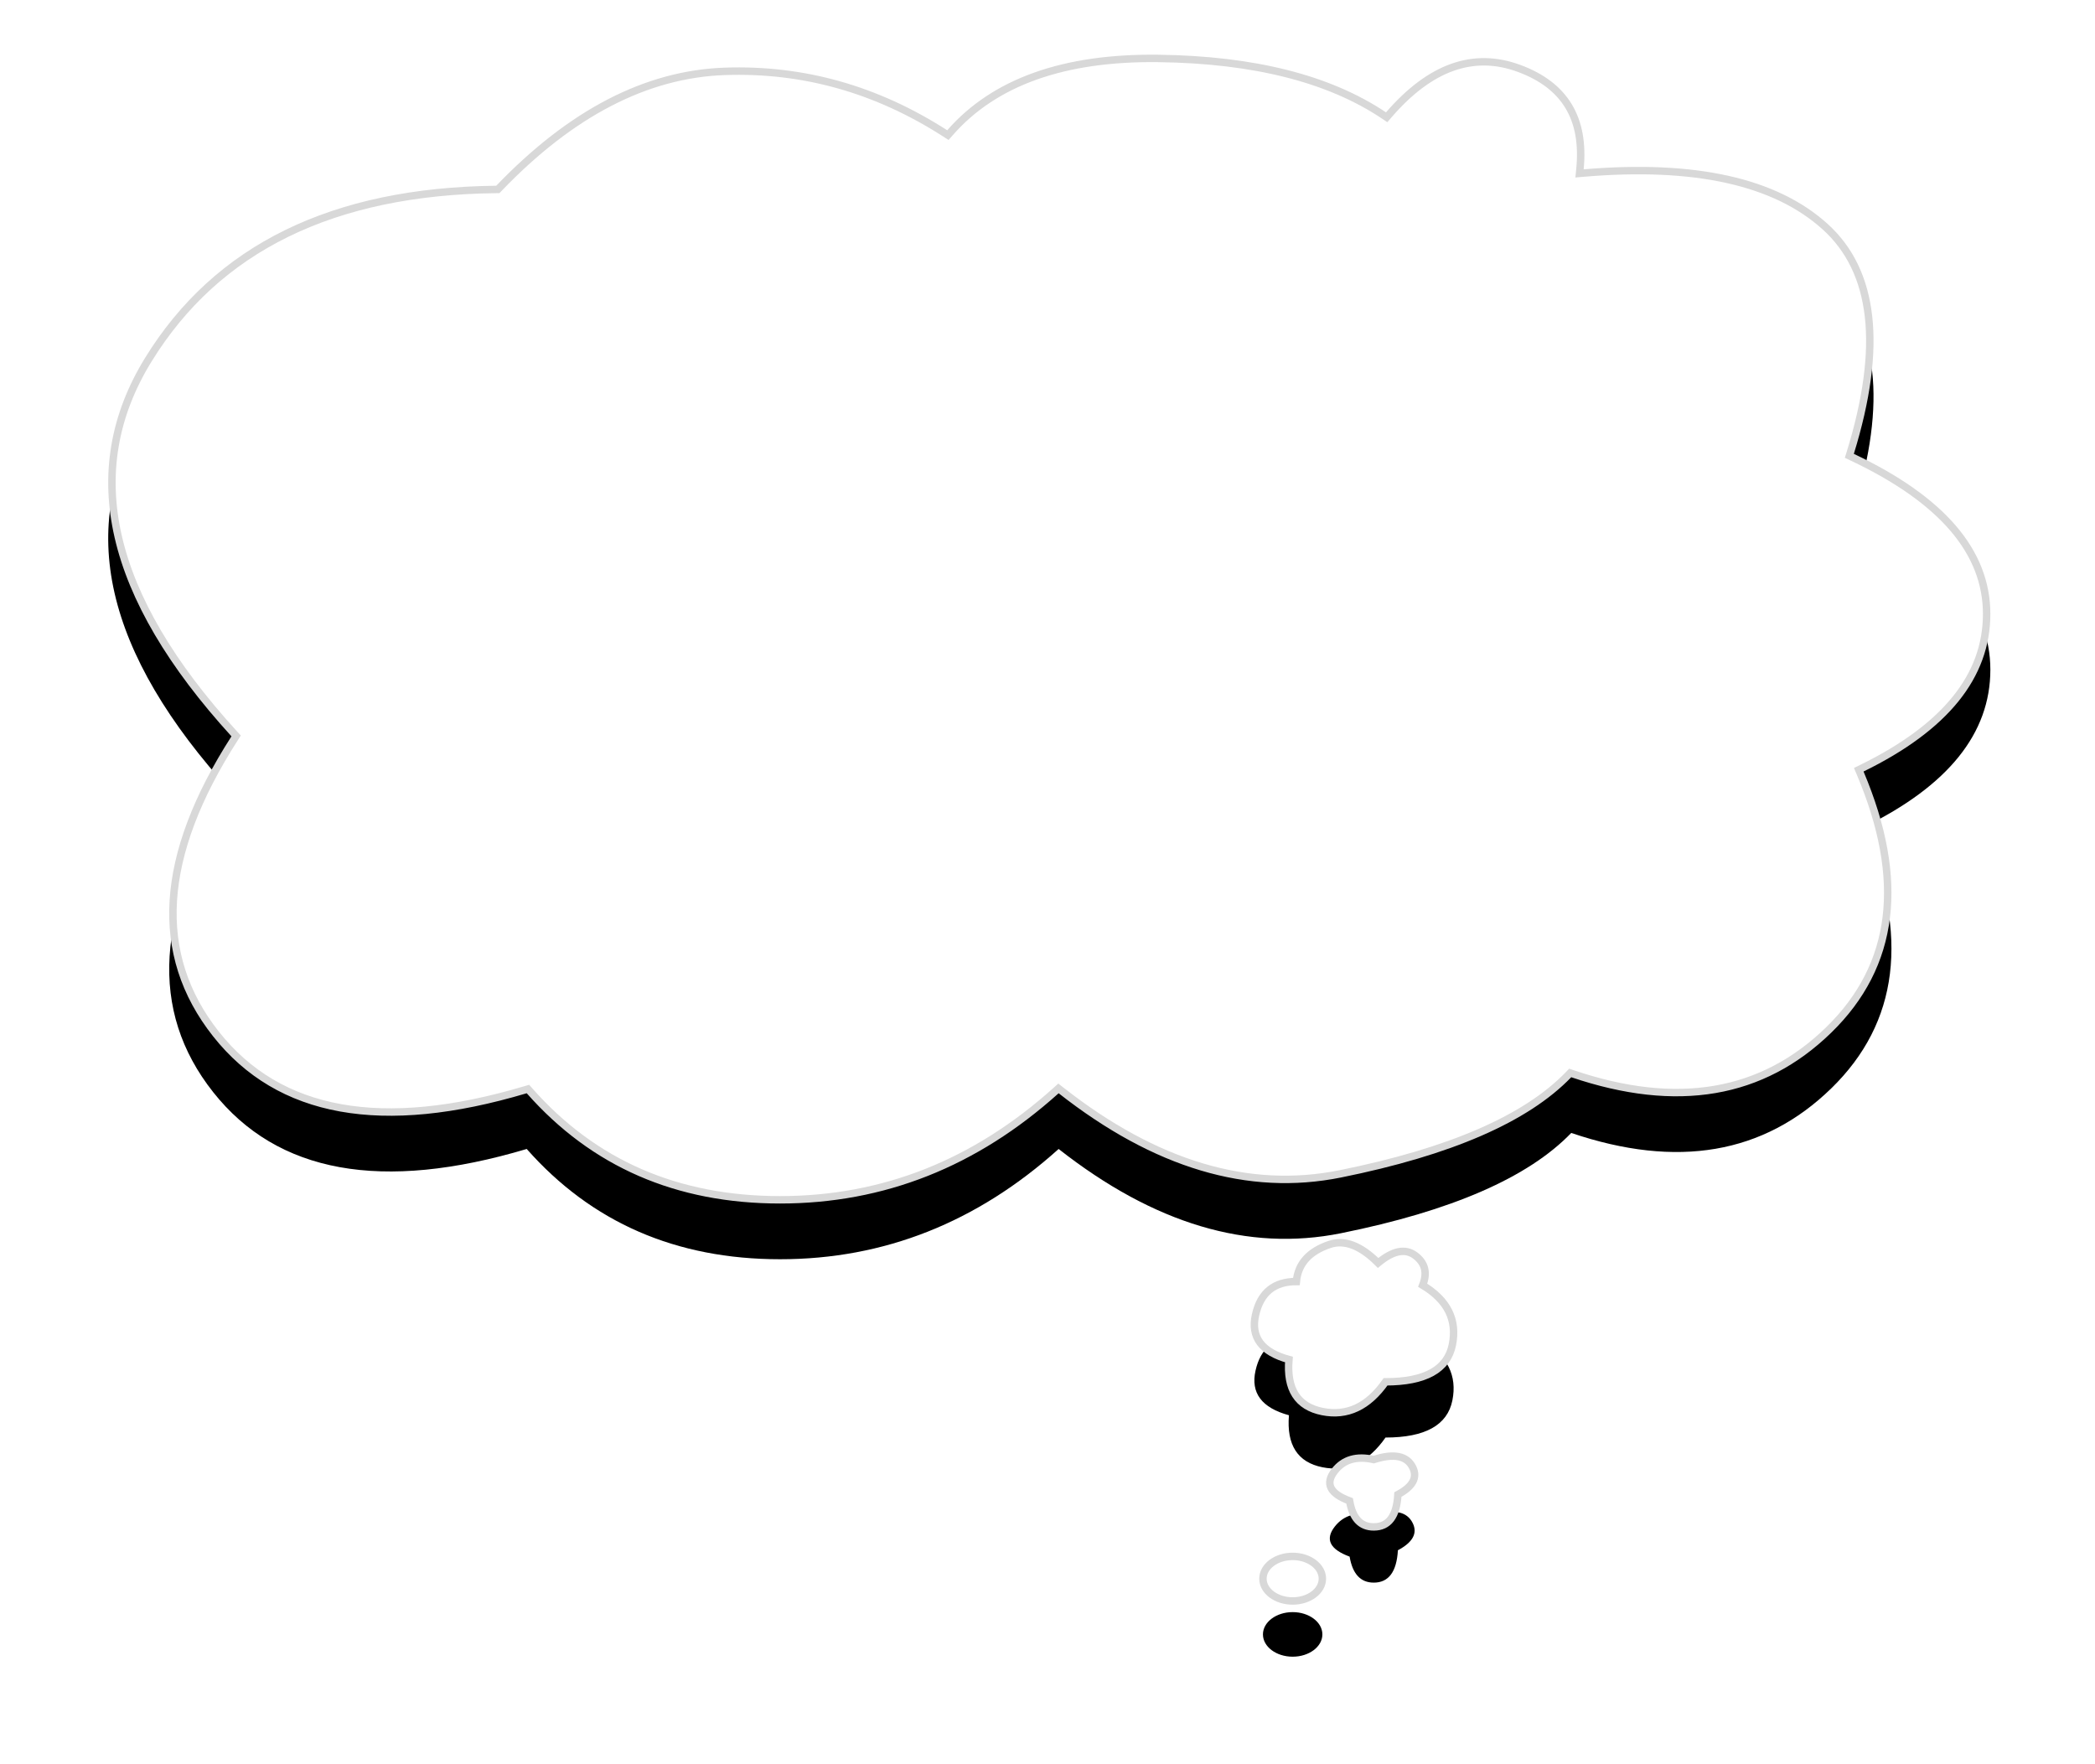 <?xml version="1.0" encoding="UTF-8"?>
<svg width="564px" height="475px" viewBox="0 0 564 475" version="1.1" xmlns="http://www.w3.org/2000/svg" xmlns:xlink="http://www.w3.org/1999/xlink">
    <!-- Generator: Sketch 52.2 (67145) - http://www.bohemiancoding.com/sketch -->
    <title>Group 77</title>
    <desc>Created with Sketch.</desc>
    <defs>
        <path d="M10.039,82.374 C28.732,51.957 60.252,36.499 104.598,36 C124.199,15.576 144.667,4.981 166,4.214 C187.333,3.447 207.333,9.065 226,21.07 C238.176,7.162 257.176,0.383 283,0.733 C308.824,1.083 329.2,6.254 344.128,16.246 C355.558,3.035 367.631,-1.216 380.345,3.494 C393.06,8.203 398.724,17.567 397.338,31.585 C427.46,29.033 449.347,33.924 463,46.259 C476.653,58.593 479.012,79.234 470.076,108.182 C494.578,119.777 506.829,134.145 506.829,151.287 C506.829,168.429 495.449,182.568 472.689,193.703 C485.051,222.89 482.155,246.322 464,264 C445.845,281.678 422.512,285.678 394,276 C382.441,288 361.774,297 332,303 C307.004,308.037 281.67,300.476 256,280.316 C234,300.105 209,310 181,310 C153,310 130.267,300.105 112.8,280.316 C73.785,291.942 45.644,286.837 28.376,265 C11.108,243.163 12.754,216.239 33.316,184.228 C-0.895,146.743 -8.654,112.791 10.039,82.374 Z" id="path-1"></path>
        <filter x="-10.4%" y="-12.1%" width="120.7%" height="133.9%" filterUnits="objectBoundingBox" id="filter-2">
            <feOffset dx="0" dy="15" in="SourceAlpha" result="shadowOffsetOuter1"></feOffset>
            <feGaussianBlur stdDeviation="15" in="shadowOffsetOuter1" result="shadowBlurOuter1"></feGaussianBlur>
            <feComposite in="shadowBlurOuter1" in2="SourceAlpha" operator="out" result="shadowBlurOuter1"></feComposite>
            <feColorMatrix values="0 0 0 0 0   0 0 0 0 0   0 0 0 0 0  0 0 0 0.1 0" type="matrix" in="shadowBlurOuter1"></feColorMatrix>
        </filter>
        <path d="M54,28 C55.333,21.333 52.667,16 46,12 C47.333,8.667 46.667,6 44,4 C41.333,2 38,2.667 34,6 C29.333,1.333 25,-0.333 21,1 C15.448,2.851 12.448,6.184 12,11 C6,11 2.333,14 1,20 C-0.333,26 2.667,30 10,32 C9.333,40 12.333,44.667 19,46 C25.667,47.333 31.333,44.667 36,38 C46.667,38 52.667,34.667 54,28 Z" id="path-3"></path>
        <filter x="-99.7%" y="-84.1%" width="299.5%" height="333.7%" filterUnits="objectBoundingBox" id="filter-4">
            <feMorphology radius="1" operator="dilate" in="SourceAlpha" result="shadowSpreadOuter1"></feMorphology>
            <feOffset dx="0" dy="15" in="shadowSpreadOuter1" result="shadowOffsetOuter1"></feOffset>
            <feGaussianBlur stdDeviation="15" in="shadowOffsetOuter1" result="shadowBlurOuter1"></feGaussianBlur>
            <feComposite in="shadowBlurOuter1" in2="SourceAlpha" operator="out" result="shadowBlurOuter1"></feComposite>
            <feColorMatrix values="0 0 0 0 0   0 0 0 0 0   0 0 0 0 0  0 0 0 0.1 0" type="matrix" in="shadowBlurOuter1"></feColorMatrix>
        </filter>
        <path d="M32.833,77.061 C36.833,77.061 39,74.156 39.333,68.345 C43.333,66.212 44.667,63.784 43.333,61.061 C41.781,57.892 38.281,57.183 32.833,58.936 C28.235,57.887 24.735,58.901 22.333,61.977 C19.667,65.394 21,68.089 26.333,70.061 C27.12,74.728 29.287,77.061 32.833,77.061 Z" id="path-5"></path>
        <filter x="-234.3%" y="-202.0%" width="568.6%" height="661.3%" filterUnits="objectBoundingBox" id="filter-6">
            <feMorphology radius="1" operator="dilate" in="SourceAlpha" result="shadowSpreadOuter1"></feMorphology>
            <feOffset dx="0" dy="15" in="shadowSpreadOuter1" result="shadowOffsetOuter1"></feOffset>
            <feGaussianBlur stdDeviation="15" in="shadowOffsetOuter1" result="shadowBlurOuter1"></feGaussianBlur>
            <feComposite in="shadowBlurOuter1" in2="SourceAlpha" operator="out" result="shadowBlurOuter1"></feComposite>
            <feColorMatrix values="0 0 0 0 0   0 0 0 0 0   0 0 0 0 0  0 0 0 0.1 0" type="matrix" in="shadowBlurOuter1"></feColorMatrix>
        </filter>
        <ellipse id="path-7" cx="11" cy="91" rx="8" ry="6"></ellipse>
        <filter x="-334.4%" y="-320.8%" width="768.8%" height="991.7%" filterUnits="objectBoundingBox" id="filter-8">
            <feMorphology radius="1" operator="dilate" in="SourceAlpha" result="shadowSpreadOuter1"></feMorphology>
            <feOffset dx="0" dy="15" in="shadowSpreadOuter1" result="shadowOffsetOuter1"></feOffset>
            <feGaussianBlur stdDeviation="15" in="shadowOffsetOuter1" result="shadowBlurOuter1"></feGaussianBlur>
            <feComposite in="shadowBlurOuter1" in2="SourceAlpha" operator="out" result="shadowBlurOuter1"></feComposite>
            <feColorMatrix values="0 0 0 0 0   0 0 0 0 0   0 0 0 0 0  0 0 0 0.1 0" type="matrix" in="shadowBlurOuter1"></feColorMatrix>
        </filter>
    </defs>
    <g id="Page-1" stroke="none" stroke-width="1" fill="none" fill-rule="evenodd">
        <g id="Главная-страница" transform="translate(-51, -1902)">
            <g id="Group-59" transform="translate(-521, 1332)">
                <g id="Group-77" transform="translate(601, 584)">
                    <g id="Group-75">
                        <g id="Rectangle">
                            <use fill="black" fill-opacity="1" filter="url(#filter-2)" xlink:href="#path-1"></use>
                            <path stroke="#D8D8D8" stroke-width="2" d="M10.891,82.898 C-7.536,112.883 0.116,146.367 34.054,183.554 L34.573,184.121 L34.157,184.768 C13.807,216.45 12.188,242.917 29.16,264.38 C46.138,285.85 73.855,290.878 112.514,279.357 L113.127,279.175 L113.55,279.654 C130.823,299.225 153.282,309 181,309 C208.749,309 233.512,299.199 255.331,279.572 L255.956,279.01 L256.618,279.529 C282.072,299.519 307.116,306.994 331.802,302.02 C361.396,296.056 381.889,287.132 393.28,275.306 L393.72,274.849 L394.321,275.053 C422.495,284.616 445.433,280.684 463.302,263.284 C481.138,245.916 483.979,222.924 471.768,194.093 L471.398,193.22 L472.249,192.804 C494.698,181.822 505.829,167.993 505.829,151.287 C505.829,134.597 493.837,120.532 469.649,109.086 L468.865,108.715 L469.121,107.887 C477.954,79.272 475.64,59.026 462.33,47.001 C448.916,34.883 427.294,30.051 397.423,32.581 L396.225,32.683 L396.343,31.487 C397.685,17.915 392.28,8.981 379.998,4.431 C367.711,-0.12 356.061,3.982 344.884,16.901 L344.306,17.569 L343.572,17.077 C328.822,7.204 308.631,2.08 282.986,1.733 C257.433,1.387 238.715,8.065 226.752,21.729 L226.184,22.378 L225.459,21.911 C206.962,10.016 187.163,4.453 166.036,5.213 C144.985,5.97 124.753,16.444 105.319,36.692 L105.029,36.995 L104.609,37 C60.587,37.495 29.392,52.795 10.891,82.898 Z" stroke-linejoin="square" fill="#FFFFFF" fill-rule="evenodd"></path>
                        </g>
                    </g>
                    <g id="Group-76" transform="translate(308, 320)">
                        <g id="Oval">
                            <use fill="black" fill-opacity="1" filter="url(#filter-4)" xlink:href="#path-3"></use>
                            <use stroke="#D8D8D8" stroke-width="2" fill="#FFFFFF" fill-rule="evenodd" xlink:href="#path-3"></use>
                        </g>
                        <g id="Oval">
                            <use fill="black" fill-opacity="1" filter="url(#filter-6)" xlink:href="#path-5"></use>
                            <use stroke="#D8D8D8" stroke-width="2" fill="#FFFFFF" fill-rule="evenodd" xlink:href="#path-5"></use>
                        </g>
                        <g id="Oval">
                            <use fill="black" fill-opacity="1" filter="url(#filter-8)" xlink:href="#path-7"></use>
                            <use stroke="#D8D8D8" stroke-width="2" fill="#FFFFFF" fill-rule="evenodd" xlink:href="#path-7"></use>
                        </g>
                    </g>
                </g>
            </g>
        </g>
    </g>
</svg>